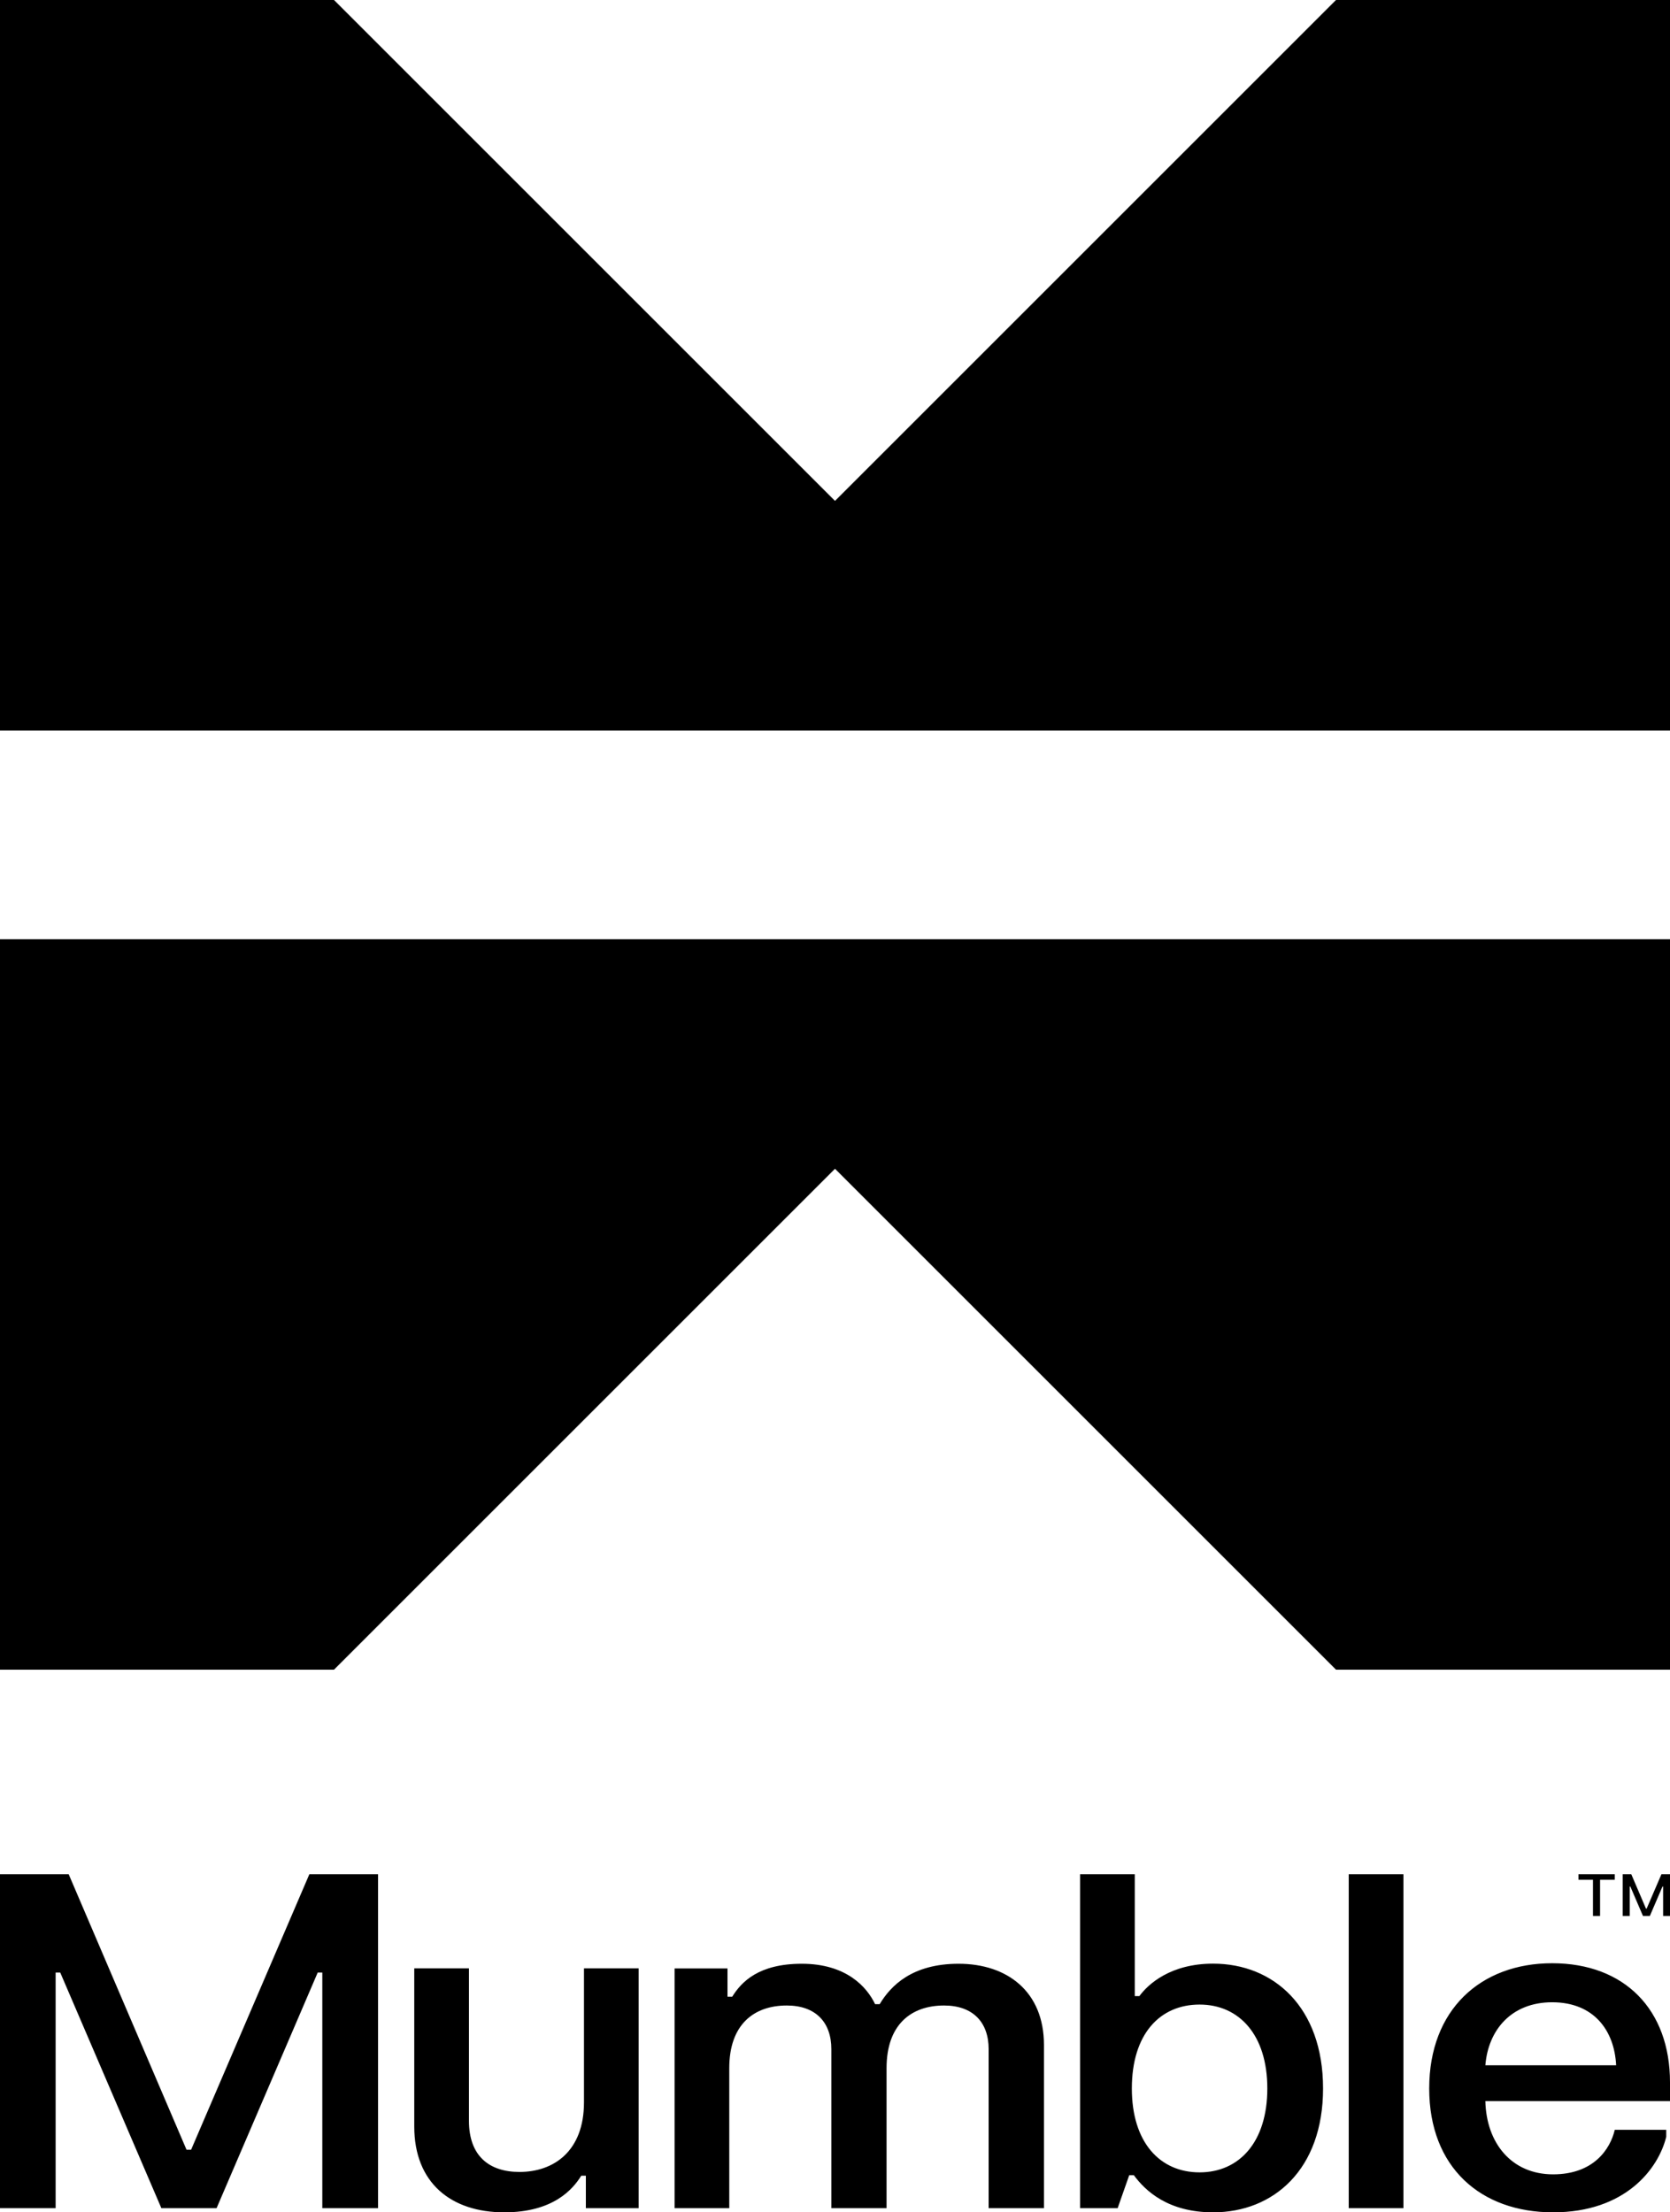 <?xml version="1.0" encoding="utf-8"?>
<!-- Generator: Adobe Illustrator 27.5.0, SVG Export Plug-In . SVG Version: 6.00 Build 0)  -->
<svg version="1.1" id="Livello_1" xmlns="http://www.w3.org/2000/svg" xmlns:xlink="http://www.w3.org/1999/xlink" x="0px" y="0px"
	 viewBox="0 0 1600 2120" style="enable-background:new 0 0 1600 2120;" xml:space="preserve">
<style type="text/css">
	.st0{clip-path:url(#SVGID_00000088831057828306531290000002659943575596507069_);}
</style>
<path d="M0,900v700h320l480-480l480,480h320V900H0z M1280,0L800,480L320,0H0v700h1600V0H1280z"/>
<g>
	<defs>
		<rect id="SVGID_1_" width="1600" height="2120"/>
	</defs>
	<clipPath id="SVGID_00000070819207256934412170000010102530951736500654_">
		<use xlink:href="#SVGID_1_"  style="overflow:visible;"/>
	</clipPath>
	<path style="clip-path:url(#SVGID_00000070819207256934412170000010102530951736500654_);" d="M308.9,2116h53.3v-320h-65.8
		l-113.3,264h-4.4L65.8,1796H0v320h53.3v-225.8h4.4l96.9,225.8h52.9l96.9-225.8h4.4V2116z M561.2,2116h50.7v-229.8h-52.4v128.4
		c0,46.7-28.9,66.7-61.8,66.7c-29.3,0-48.4-15.6-48.4-48.9v-146.2h-52.4v151.6c0,53.8,35.1,82.2,86.2,82.2
		c47.1,0,65.8-22.2,73.8-35.1h4.4V2116z M947.3,2116h52.9v-156.4c0-51.1-35.1-77.8-81.8-77.8c-44.4,0-64.9,20.9-75.6,38.7h-4.4
		c-7.6-16-27.1-38.7-70.2-38.7c-41.3,0-57.8,17.3-66.7,31.6H697v-27.1h-50.7V2116h52.4v-134.2c0-41.8,23.6-60,55.1-60
		c27.6,0,42.7,16,42.7,41.8V2116h52.9v-134.2c0-41.8,23.6-60,55.1-60c27.6,0,42.7,16,42.7,41.8V2116z M1214.2,2001.3
		c0,51.6-27.1,80.4-64.9,80.4c-38.2,0-64.9-28.9-64.9-80.4c0-52,26.7-80.4,64.9-80.4C1187.1,1920.9,1214.2,1949.8,1214.2,2001.3
		 M1267.6,2001.3c0-78.2-47.6-119.6-105.3-119.6c-40.9,0-62.2,19.6-70.7,31.1h-4.4V1796h-52.4v320h36l11.1-31.6h4.4
		c11.1,15.1,32.9,35.6,76,35.6C1220,2120,1267.6,2079.1,1267.6,2001.3 M1292.2,2116h52.4v-320h-52.4V2116z M1533.1,1801.3h14v-5.3
		h-34.8v5.3h13.9v34.7h6.8V1801.3z M1593.3,1836h6.7v-40h-8.2l-14.2,33h-0.6l-14.1-33h-8.2v40h6.7v-28.2h0.6l12.1,28.2h6.6
		l12.1-28.2h0.6V1836z M1548.4,1979.1h-125.3c2.7-33.8,24.9-60.4,64-60.4C1526.7,1918.7,1546.7,1945.3,1548.4,1979.1 M1600,2013.3
		v-17.8c0-69.8-43.6-114.2-112.9-114.2c-68.4,0-117.8,44.4-117.8,120c0,75.6,49.3,118.7,118.7,118.7s100.9-41.8,108.4-72.4v-6.7
		h-49.3c-4.4,18.7-20.4,42.7-59.1,42.7c-40,0-64-30.2-64.9-70.2H1600z"/>
</g>
</svg>
